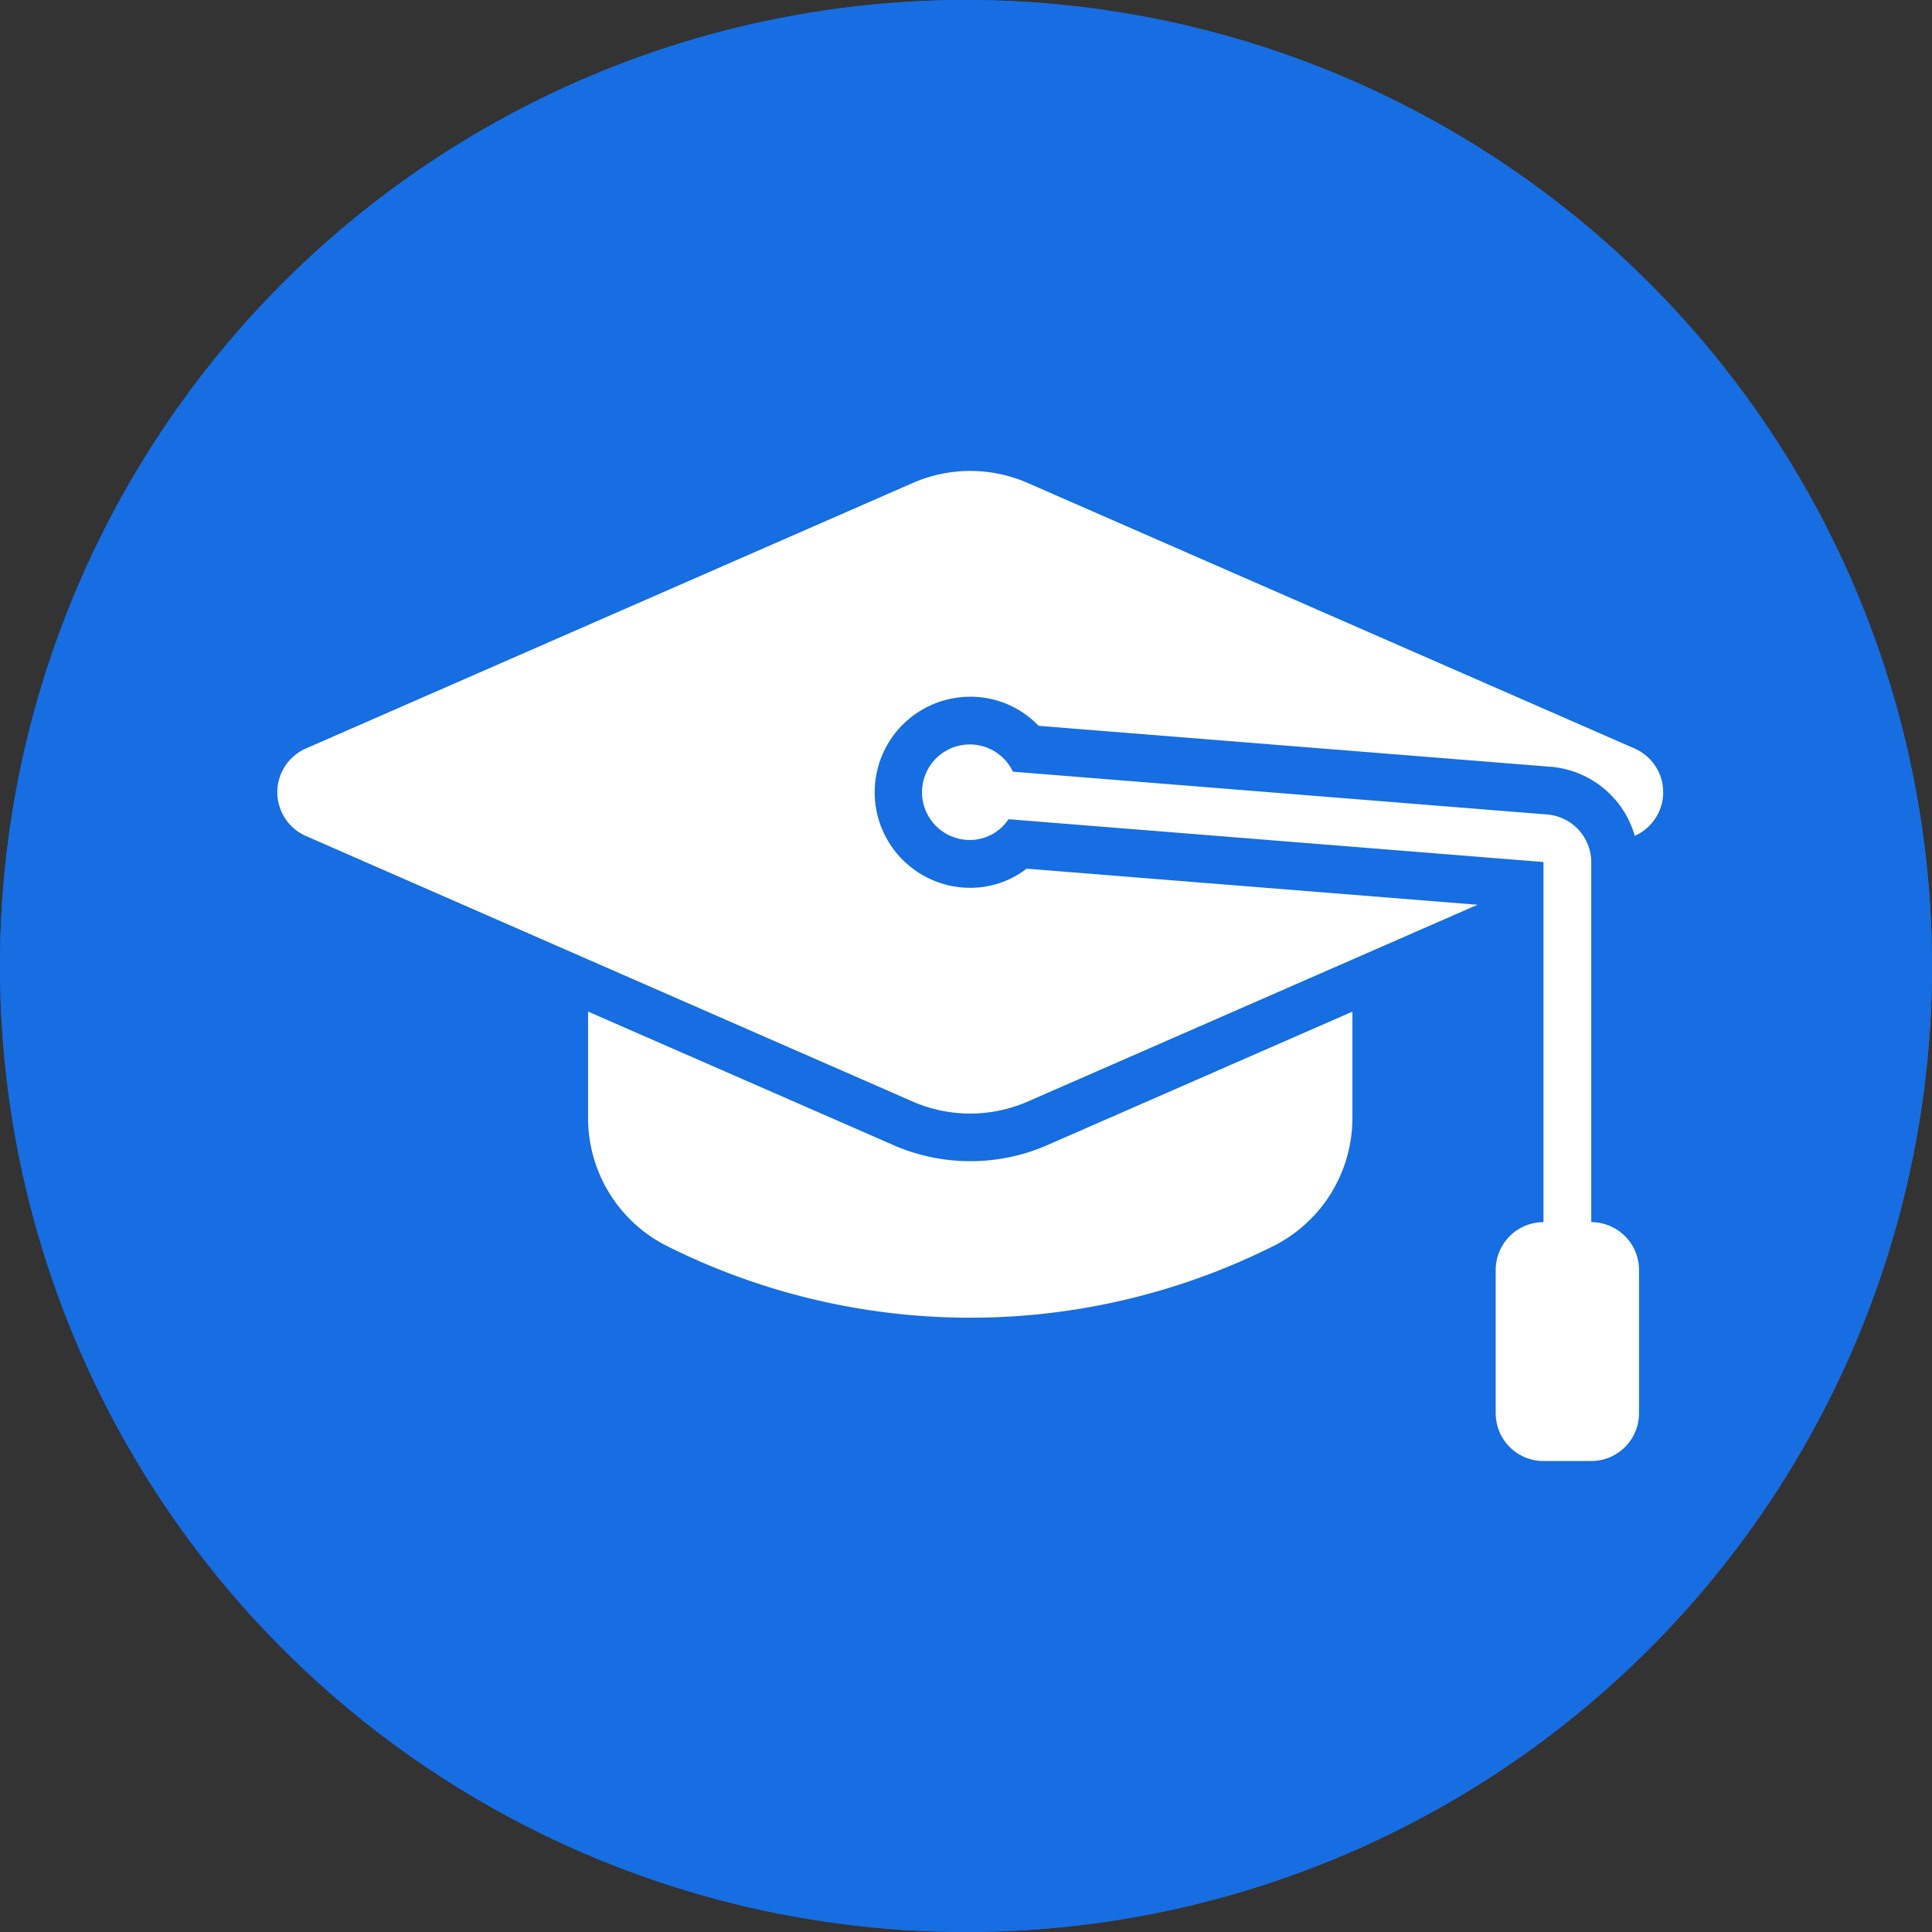 <svg xmlns="http://www.w3.org/2000/svg" width="107" height="107" viewBox="0 0 107 107">
  <rect x="0" y="0" width="107" height="107" fill="#333333" stroke="none"/>
  <g id="Ellipse_9" data-name="Ellipse 9" fill="#176de2" stroke="#176de2" stroke-width="1">
    <circle cx="53.5" cy="53.5" r="53.5" stroke="none" />
    <circle cx="53.5" cy="53.5" r="53" fill="none" />
  </g>
  <path id="learn-svgrepo-com"
    d="M76.91,49.524v7.937a2.647,2.647,0,0,1-2.646,2.646H71.619a2.647,2.647,0,0,1-2.646-2.646V49.524a2.647,2.647,0,0,1,2.646-2.646V26.932L41.993,24.562a2.593,2.593,0,0,1-2.122,1.151,2.646,2.646,0,1,1,2.365-3.783L71.831,24.3a2.658,2.658,0,0,1,2.434,2.638V46.878A2.647,2.647,0,0,1,76.91,49.524ZM39.871,43.5a10.571,10.571,0,0,1-4.241-.884L18.705,35.216v5.892a7.937,7.937,0,0,0,4.387,7.1h0a37.505,37.505,0,0,0,33.555,0h0a7.935,7.935,0,0,0,4.389-7.1V35.219L44.112,42.624A10.614,10.614,0,0,1,39.871,43.5ZM76.662,20.644,43.051,5.939a7.932,7.932,0,0,0-6.36,0L3.08,20.644a2.645,2.645,0,0,0,0,4.847L36.688,40.2a7.967,7.967,0,0,0,6.363,0L67.963,29.3l-24.97-2a5.092,5.092,0,0,1-3.122,1.061,5.291,5.291,0,0,1,0-10.583,5.219,5.219,0,0,1,3.786,1.611l28.385,2.27a5.3,5.3,0,0,1,4.633,3.823A2.642,2.642,0,0,0,76.662,20.644Z"
    transform="translate(13.864 20.809)" fill="#fff" />
</svg>